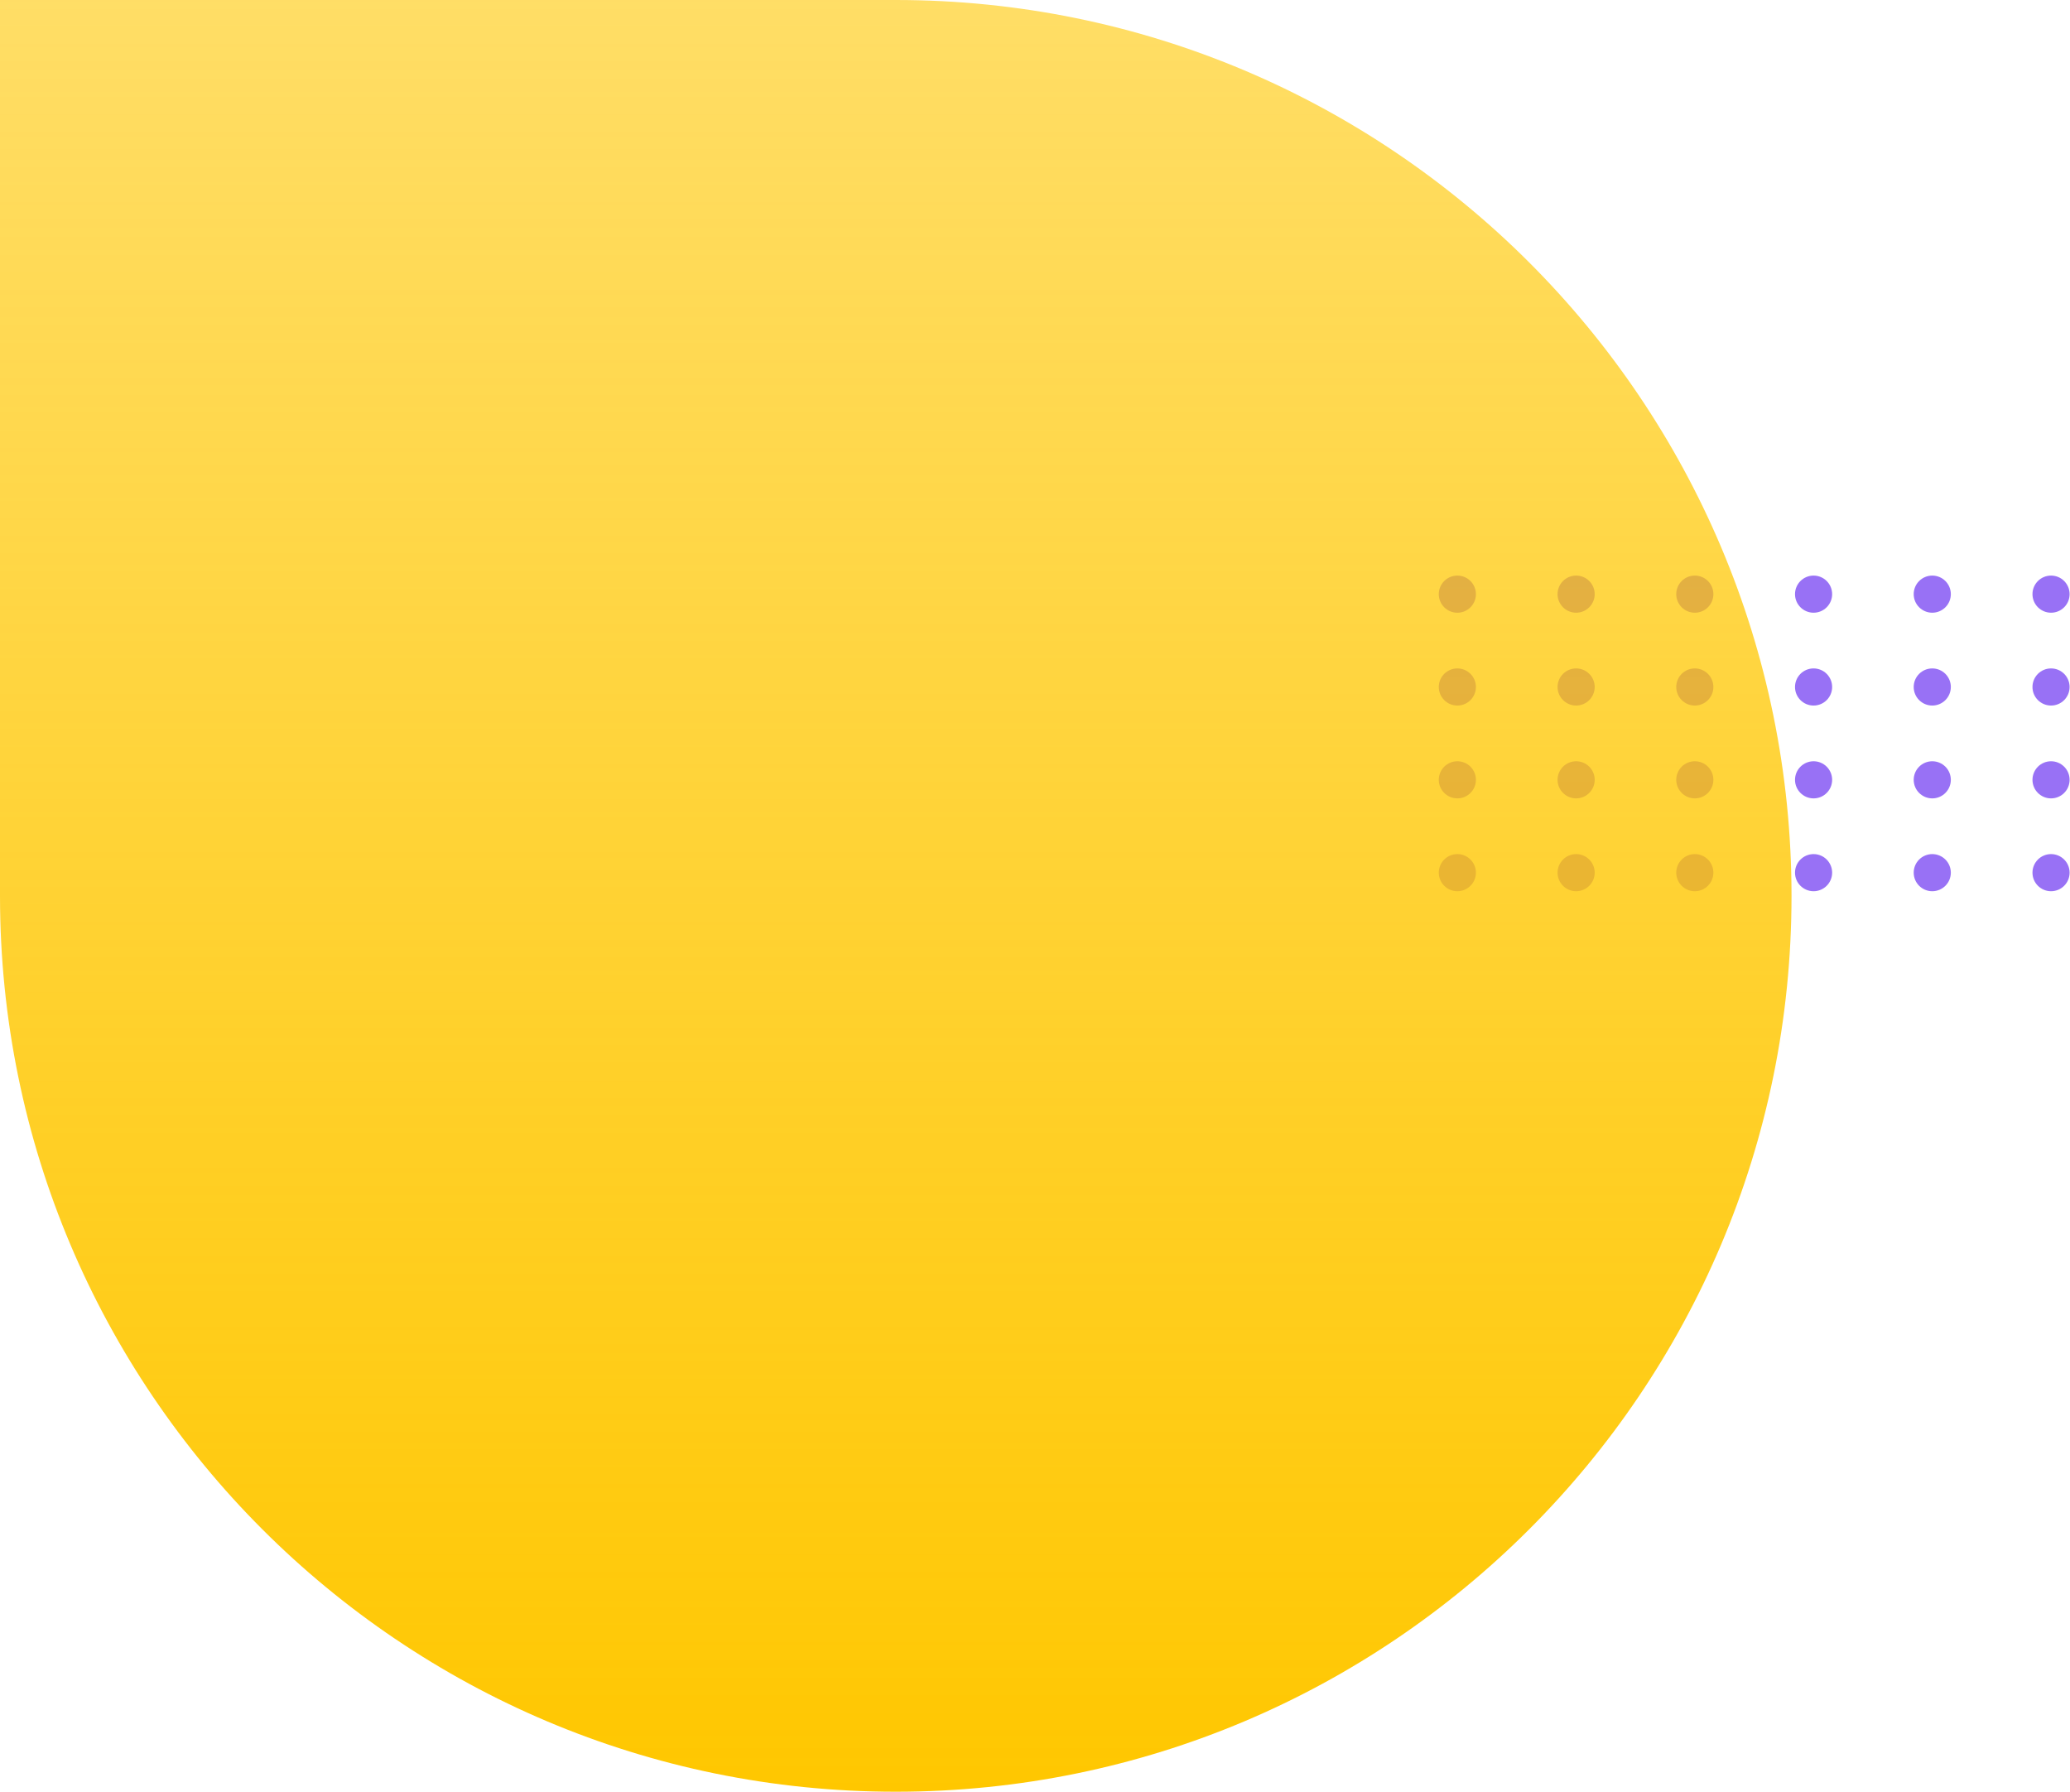 <svg width="223" height="193" viewBox="0 0 223 193" fill="none" xmlns="http://www.w3.org/2000/svg">
<path d="M158.5 64.001C158.5 64.829 157.828 65.501 157 65.501C156.172 65.501 155.5 64.829 155.5 64.001C155.5 63.172 156.172 62.501 157 62.501C157.828 62.501 158.5 63.172 158.5 64.001Z" fill="#9871F5" stroke="#9871F5"/>
<path d="M171.295 64C171.295 64.828 170.624 65.5 169.795 65.5C168.967 65.5 168.295 64.828 168.295 64C168.295 63.172 168.967 62.5 169.795 62.5C170.624 62.5 171.295 63.172 171.295 64Z" fill="#9871F5" stroke="#9871F5"/>
<path d="M184.081 64C184.081 64.828 183.41 65.5 182.581 65.5C181.753 65.5 181.081 64.828 181.081 64C181.081 63.172 181.753 62.5 182.581 62.5C183.41 62.5 184.081 63.172 184.081 64Z" fill="#9871F5" stroke="#9871F5"/>
<path d="M196.876 64C196.876 64.828 196.205 65.5 195.376 65.5C194.548 65.5 193.876 64.828 193.876 64C193.876 63.172 194.548 62.5 195.376 62.5C196.205 62.5 196.876 63.172 196.876 64Z" fill="#9871F5" stroke="#9871F5"/>
<path d="M209.662 64C209.662 64.828 208.991 65.5 208.162 65.5C207.334 65.5 206.662 64.828 206.662 64C206.662 63.172 207.334 62.5 208.162 62.5C208.991 62.5 209.662 63.172 209.662 64Z" fill="#9871F5" stroke="#9871F5"/>
<path d="M222.457 64C222.457 64.828 221.786 65.5 220.957 65.5C220.129 65.5 219.457 64.828 219.457 64C219.457 63.172 220.129 62.5 220.957 62.5C221.786 62.5 222.457 63.172 222.457 64Z" fill="#9871F5" stroke="#9871F5"/>
<path d="M158.5 74C158.5 74.828 157.828 75.5 157 75.5C156.172 75.5 155.5 74.828 155.5 74C155.5 73.172 156.172 72.5 157 72.5C157.828 72.5 158.5 73.172 158.5 74Z" fill="#9871F5" stroke="#9871F5"/>
<path d="M171.296 74C171.296 74.828 170.624 75.5 169.796 75.5C168.967 75.5 168.296 74.828 168.296 74C168.296 73.172 168.967 72.5 169.796 72.5C170.624 72.5 171.296 73.172 171.296 74Z" fill="#9871F5" stroke="#9871F5"/>
<path d="M184.081 74C184.081 74.828 183.41 75.5 182.581 75.5C181.753 75.5 181.081 74.828 181.081 74C181.081 73.172 181.753 72.5 182.581 72.5C183.41 72.5 184.081 73.172 184.081 74Z" fill="#9871F5" stroke="#9871F5"/>
<path d="M196.876 74C196.876 74.828 196.205 75.5 195.376 75.5C194.548 75.5 193.876 74.828 193.876 74C193.876 73.172 194.548 72.5 195.376 72.5C196.205 72.5 196.876 73.172 196.876 74Z" fill="#9871F5" stroke="#9871F5"/>
<path d="M209.662 74C209.662 74.828 208.991 75.5 208.162 75.5C207.334 75.5 206.662 74.828 206.662 74C206.662 73.172 207.334 72.5 208.162 72.5C208.991 72.5 209.662 73.172 209.662 74Z" fill="#9871F5" stroke="#9871F5"/>
<path d="M222.457 74C222.457 74.828 221.786 75.5 220.957 75.5C220.129 75.5 219.457 74.828 219.457 74C219.457 73.172 220.129 72.5 220.957 72.5C221.786 72.5 222.457 73.172 222.457 74Z" fill="#9871F5" stroke="#9871F5"/>
<path d="M158.5 84C158.5 84.828 157.828 85.5 157 85.5C156.172 85.5 155.5 84.828 155.5 84C155.5 83.172 156.172 82.5 157 82.5C157.828 82.5 158.5 83.172 158.5 84Z" fill="#9871F5" stroke="#9871F5"/>
<path d="M171.296 84C171.296 84.828 170.624 85.5 169.796 85.5C168.967 85.5 168.296 84.828 168.296 84C168.296 83.172 168.967 82.5 169.796 82.5C170.624 82.5 171.296 83.172 171.296 84Z" fill="#9871F5" stroke="#9871F5"/>
<path d="M184.081 84C184.081 84.828 183.41 85.5 182.581 85.5C181.753 85.5 181.081 84.828 181.081 84C181.081 83.172 181.753 82.5 182.581 82.5C183.41 82.5 184.081 83.172 184.081 84Z" fill="#9871F5" stroke="#9871F5"/>
<path d="M196.876 84C196.876 84.828 196.205 85.5 195.376 85.5C194.548 85.5 193.876 84.828 193.876 84C193.876 83.172 194.548 82.5 195.376 82.5C196.205 82.5 196.876 83.172 196.876 84Z" fill="#9871F5" stroke="#9871F5"/>
<path d="M209.662 84C209.662 84.828 208.991 85.5 208.162 85.5C207.334 85.5 206.662 84.828 206.662 84C206.662 83.172 207.334 82.5 208.162 82.5C208.991 82.5 209.662 83.172 209.662 84Z" fill="#9871F5" stroke="#9871F5"/>
<path d="M222.457 84C222.457 84.828 221.786 85.5 220.957 85.5C220.129 85.5 219.457 84.828 219.457 84C219.457 83.172 220.129 82.5 220.957 82.5C221.786 82.5 222.457 83.172 222.457 84Z" fill="#9871F5" stroke="#9871F5"/>
<path d="M158.5 94C158.5 94.828 157.828 95.5 157 95.5C156.172 95.5 155.5 94.828 155.5 94C155.5 93.172 156.172 92.5 157 92.5C157.828 92.5 158.5 93.172 158.5 94Z" fill="#9871F5" stroke="#9871F5"/>
<path d="M171.296 94C171.296 94.828 170.624 95.5 169.796 95.5C168.967 95.5 168.296 94.828 168.296 94C168.296 93.172 168.967 92.5 169.796 92.5C170.624 92.5 171.296 93.172 171.296 94Z" fill="#9871F5" stroke="#9871F5"/>
<path d="M184.081 94C184.081 94.828 183.41 95.5 182.581 95.5C181.753 95.5 181.081 94.828 181.081 94C181.081 93.172 181.753 92.5 182.581 92.5C183.41 92.5 184.081 93.172 184.081 94Z" fill="#9871F5" stroke="#9871F5"/>
<path d="M196.876 94C196.876 94.828 196.205 95.5 195.376 95.5C194.548 95.5 193.876 94.828 193.876 94C193.876 93.172 194.548 92.5 195.376 92.5C196.205 92.5 196.876 93.172 196.876 94Z" fill="#9871F5" stroke="#9871F5"/>
<path d="M209.662 94C209.662 94.828 208.991 95.5 208.162 95.5C207.334 95.5 206.662 94.828 206.662 94C206.662 93.172 207.334 92.5 208.162 92.5C208.991 92.5 209.662 93.172 209.662 94Z" fill="#9871F5" stroke="#9871F5"/>
<path d="M222.457 94C222.457 94.828 221.786 95.5 220.957 95.5C220.129 95.5 219.457 94.828 219.457 94C219.457 93.172 220.129 92.5 220.957 92.5C221.786 92.5 222.457 93.172 222.457 94Z" fill="#9871F5" stroke="#9871F5"/>
<path d="M-1.52588e-05 96.5C-1.52588e-05 149.795 43.205 193 96.5 193C149.795 193 193 149.795 193 96.5C193 43.205 149.795 -1.52588e-05 96.5 -1.52588e-05H-1.52588e-05V96.5Z" fill="url(#paint0_linear)"/>
<defs>
<linearGradient id="paint0_linear" x1="96.5" y1="193" x2="96.5" y2="7.7486e-06" gradientUnits="userSpaceOnUse">
<stop stop-color="#FFC700"/>
<stop offset="1" stop-color="#FFC700" stop-opacity="0.6"/>
</linearGradient>
</defs>
</svg>
